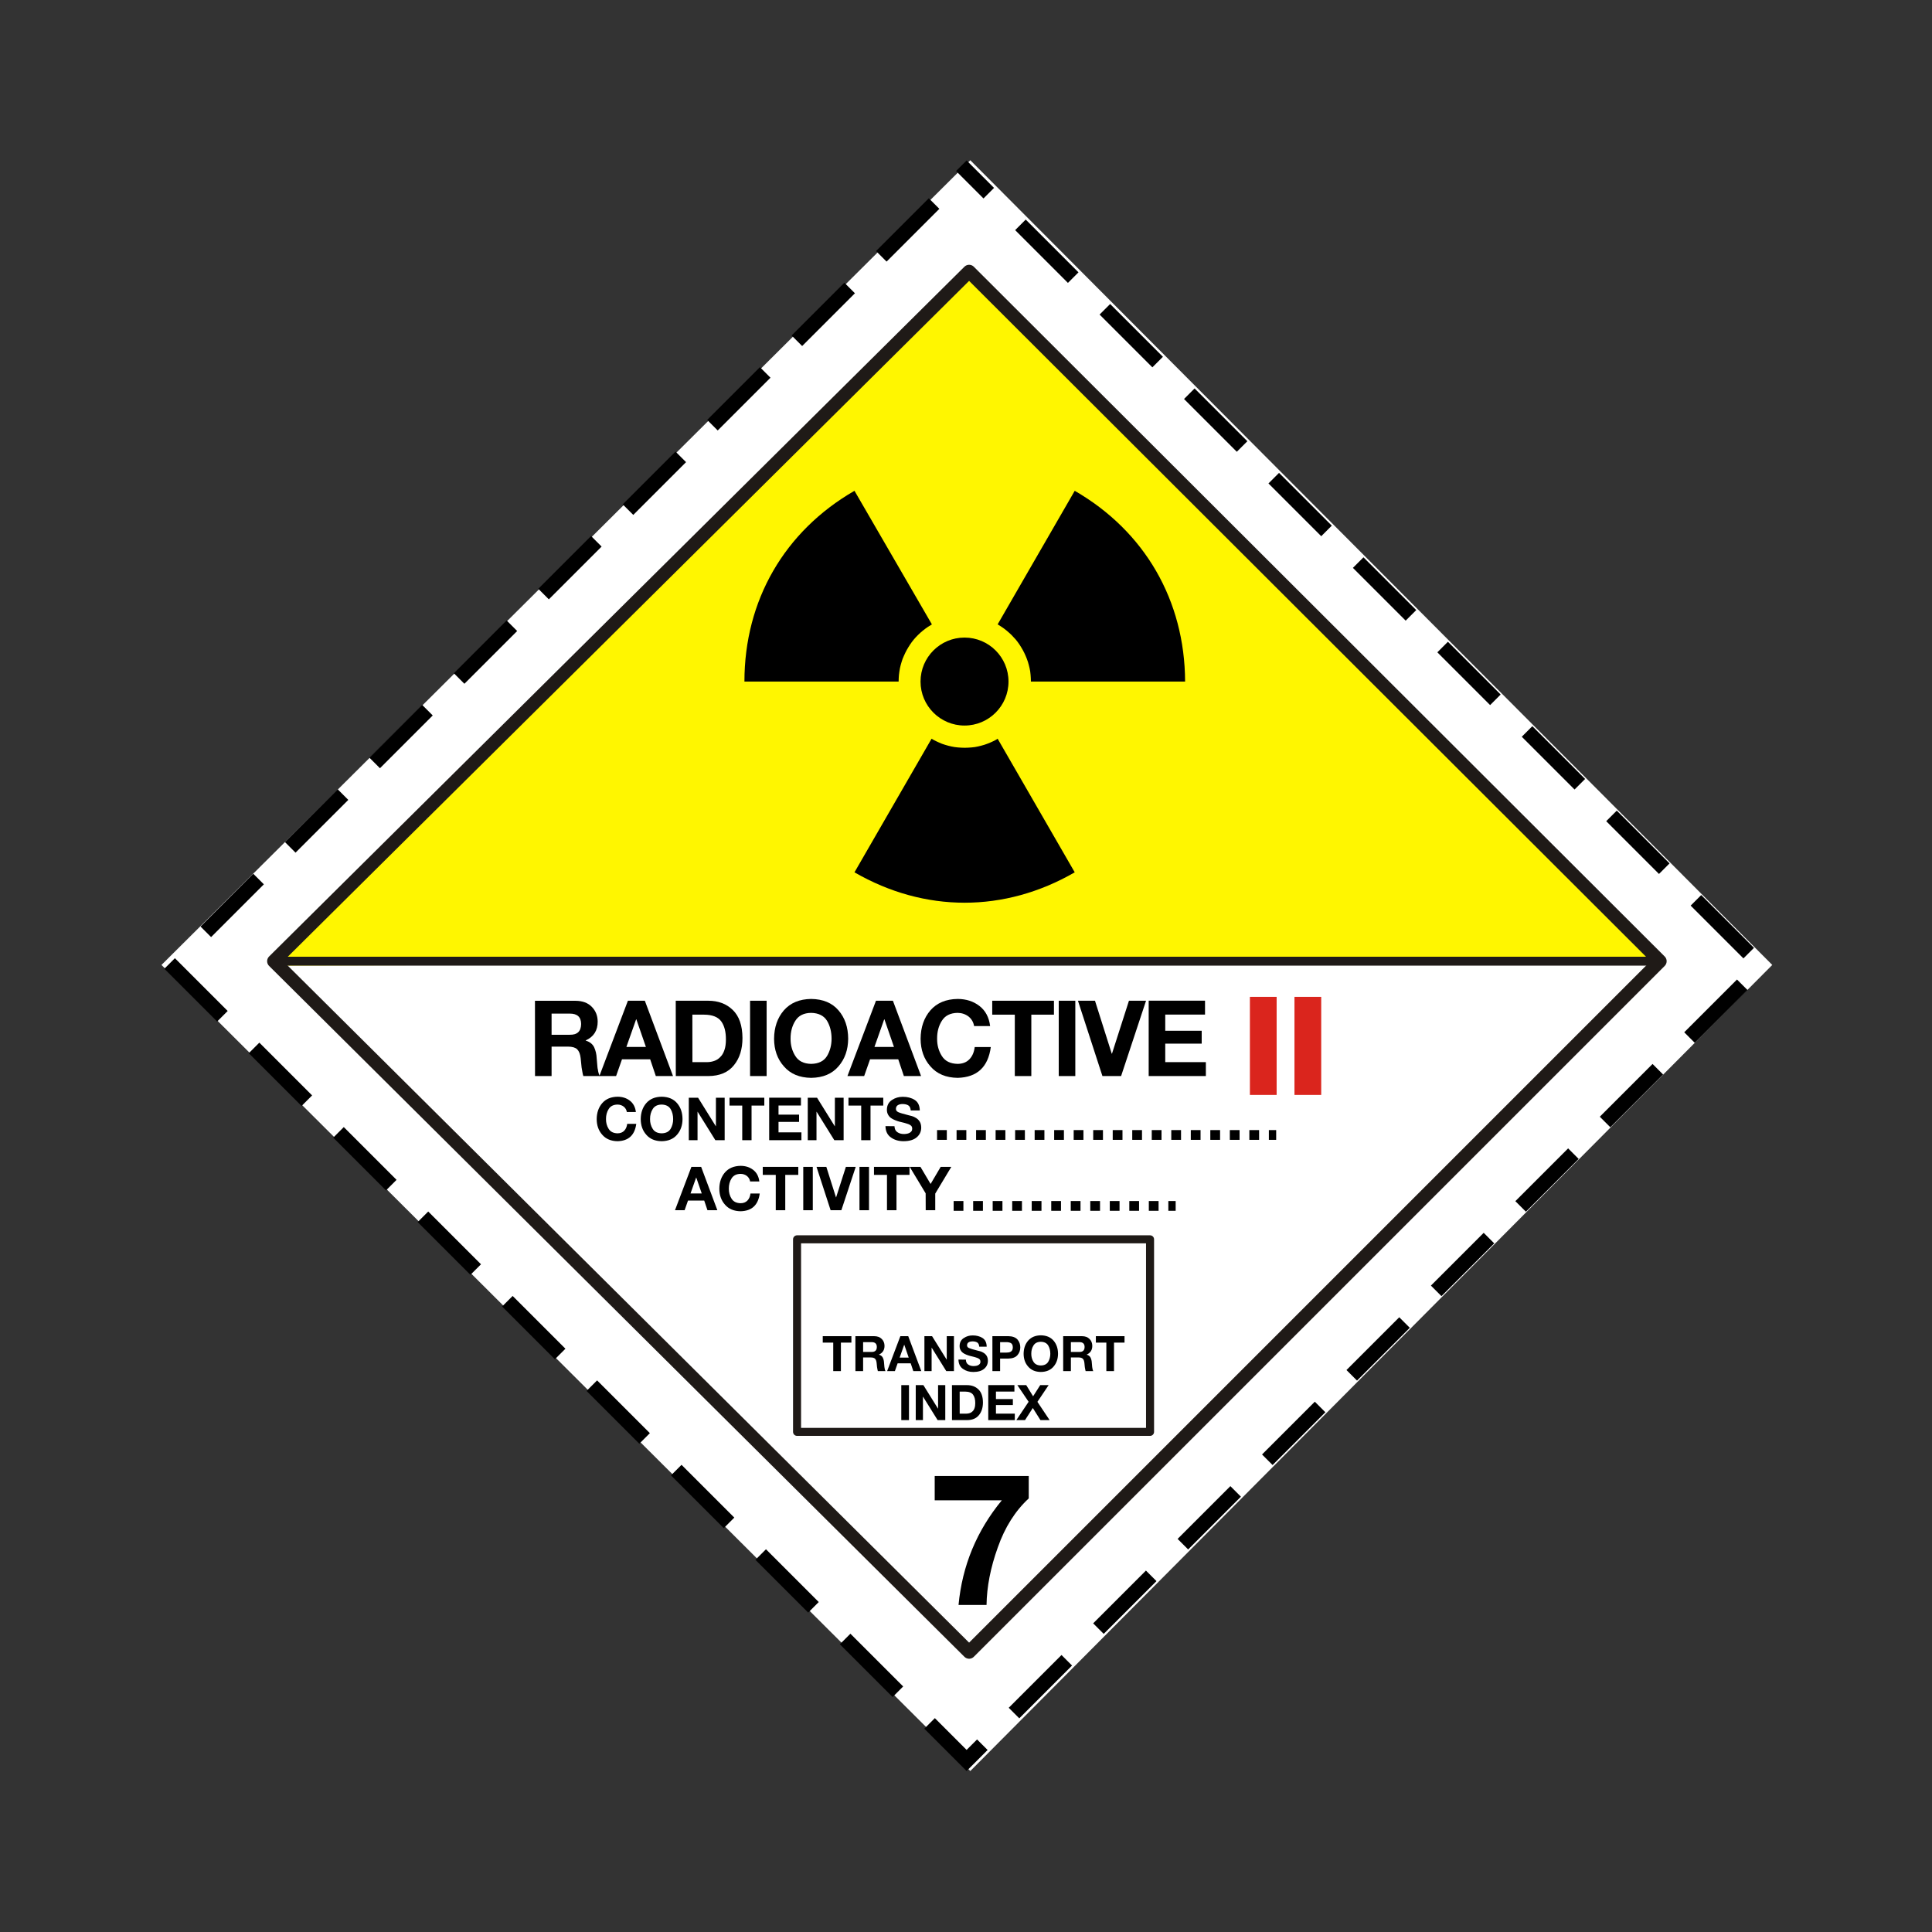 <svg:svg xmlns:dc="http://purl.org/dc/elements/1.1/" xmlns:ns1="http://sodipodi.sourceforge.net/DTD/sodipodi-0.dtd" xmlns:ns2="http://www.inkscape.org/namespaces/inkscape" xmlns:ns4="http://creativecommons.org/ns#" xmlns:rdf="http://www.w3.org/1999/02/22-rdf-syntax-ns#" xmlns:svg="http://www.w3.org/2000/svg" height="125.91" id="svg2971" version="1.0" viewBox="-10.492 -10.492 125.91 125.91" width="125.91" ns1:docname="ADR_7-Radioactive.svg" ns1:version="0.32" ns2:output_extension="org.inkscape.output.svg.inkscape" ns2:version="0.91 r13725">
  <svg:rect x="-10.492" y="-10.492" width="125.91" height="125.91" fill="#333333" stroke="none"/>
  <svg:title id="title7592">ADR pictogram 7-Radioactive</svg:title>
  <ns1:namedview bordercolor="#666666" borderopacity="1.0" fit-margin-bottom="0" fit-margin-left="0" fit-margin-right="0" fit-margin-top="0" id="base" pagecolor="#ffffff" showgrid="false" showguides="true" ns2:bbox-nodes="true" ns2:bbox-paths="true" ns2:current-layer="layer1" ns2:cx="47.513817" ns2:cy="48.103261" ns2:document-units="px" ns2:guide-bbox="true" ns2:object-nodes="true" ns2:object-paths="true" ns2:pageopacity="0.0" ns2:pageshadow="2" ns2:snap-bbox="true" ns2:snap-bbox-edge-midpoints="true" ns2:snap-bbox-midpoints="true" ns2:snap-center="true" ns2:snap-global="true" ns2:snap-intersection-paths="true" ns2:snap-object-midpoints="true" ns2:snap-smooth-nodes="true" ns2:window-height="1125" ns2:window-maximized="1" ns2:window-width="1920" ns2:window-x="0" ns2:window-y="0" ns2:zoom="4.8715844" />
  <svg:defs id="defs2973">
    <ns2:perspective id="perspective2979" ns1:type="inkscape:persp3d" ns2:persp3d-origin="372.04724 : 350.78739 : 1" ns2:vp_x="0 : 526.18109 : 1" ns2:vp_y="0 : 1000 : 0" ns2:vp_z="744.09448 : 526.18109 : 1" />
  </svg:defs>
  <svg:g id="layer1" transform="translate(-203.402,90.253)" ns2:groupmode="layer" ns2:label="Calque 1">
    <svg:g id="g7522" transform="matrix(0.318,0,0,0.318,138.752,10.008)">
      <svg:path d="M 369.16,14.672 533.515,-150.525 369.16,-315.441 203.402,-150.525 Z" id="path7467" style="fill:#ffffff;stroke-dasharray:46, 24;stroke-dashoffset:72" ns2:connector-curvature="0" />
      <svg:rect height="230.366" id="rect3165" style="color:#000000;display:inline;overflow:visible;visibility:visible;fill:none;stroke:#000000;stroke-width:3.059;stroke-linecap:square;stroke-miterlimit:4;stroke-dasharray:12.238, 12.238;stroke-dashoffset:7.343;enable-background:accumulate" transform="matrix(0.707,0.707,-0.707,0.707,0,0)" width="230.366" x="39.019" y="-482.061" />
      <svg:g id="flowRoot3042" style="font-style:normal;font-weight:normal;font-size:2px;line-height:1000%;font-family:'Helvetica 55 Roman';-inkscape-font-specification:'Helvetica 55 Roman';text-align:end;letter-spacing:-0.147px;word-spacing:0px;text-anchor:end;fill:#000000;fill-opacity:1;stroke:none" transform="matrix(10.81,0,0,10.81,-706.328,-848.207)">
        <svg:path d="m 91.238,66.647 0.314,0 0,-0.558 0.313,0 c 0.079,0 0.136,0.017 0.172,0.05 0.035,0.035 0.057,0.09 0.066,0.166 0.006,0.057 0.012,0.117 0.018,0.178 0.005,0.029 0.009,0.058 0.015,0.086 0.004,0.028 0.01,0.054 0.018,0.078 l 0.314,0 c -0.014,-0.02 -0.024,-0.046 -0.03,-0.076 -0.004,-0.014 -0.006,-0.03 -0.008,-0.046 -0.004,-0.013 -0.006,-0.028 -0.008,-0.044 -0.007,-0.068 -0.012,-0.125 -0.015,-0.172 -0.003,-0.075 -0.019,-0.144 -0.048,-0.208 -0.031,-0.062 -0.084,-0.104 -0.16,-0.126 l 0,-0.004 c 0.152,-0.068 0.228,-0.188 0.227,-0.358 -0.001,-0.112 -0.039,-0.205 -0.112,-0.279 -0.074,-0.075 -0.175,-0.113 -0.306,-0.114 l -0.771,0 z m 0.314,-1.184 0.344,0 c 0.143,-0.001 0.215,0.064 0.216,0.197 -0.001,0.139 -0.073,0.207 -0.216,0.204 l -0.344,0 z" id="path4444" style="letter-spacing:-0.073px;fill:#000000" ns2:connector-curvature="0" />
        <svg:path d="m 92.458,66.647 0.317,0 0.112,-0.318 0.534,0 0.107,0.318 0.326,0 -0.534,-1.428 -0.321,0 z m 0.697,-1.076 0.004,0 0.181,0.524 -0.37,0 z" id="path4446" style="letter-spacing:-0.073px;fill:#000000" ns2:connector-curvature="0" />
        <svg:path d="m 93.907,66.647 0.616,0 c 0.217,-0.001 0.38,-0.071 0.488,-0.208 0.107,-0.132 0.16,-0.303 0.16,-0.514 -0.002,-0.238 -0.063,-0.415 -0.185,-0.532 -0.12,-0.116 -0.274,-0.174 -0.464,-0.174 l -0.616,0 z m 0.314,-1.164 0.224,0 c 0.155,0.001 0.263,0.044 0.324,0.128 0.06,0.084 0.089,0.199 0.088,0.344 -10e-7,0.077 -0.009,0.144 -0.028,0.198 -0.018,0.056 -0.045,0.101 -0.08,0.134 -0.032,0.034 -0.069,0.058 -0.111,0.072 -0.044,0.016 -0.09,0.024 -0.136,0.024 l -0.28,0 z" id="path4448" style="letter-spacing:-0.073px;fill:#000000" ns2:connector-curvature="0" />
        <svg:path d="m 95.315,66.647 0.314,0 0,-1.428 -0.314,0 z" id="path4450" style="letter-spacing:-0.073px;fill:#000000" ns2:connector-curvature="0" />
        <svg:path d="m 95.77,65.939 c 0.001,0.211 0.063,0.386 0.186,0.524 0.123,0.143 0.295,0.215 0.517,0.218 0.224,-0.003 0.396,-0.075 0.518,-0.218 0.121,-0.139 0.182,-0.313 0.184,-0.524 -0.001,-0.217 -0.062,-0.397 -0.184,-0.538 -0.121,-0.141 -0.294,-0.213 -0.518,-0.216 -0.221,0.003 -0.394,0.075 -0.517,0.216 -0.122,0.141 -0.184,0.321 -0.186,0.538 z m 0.313,0 c -0.001,-0.131 0.029,-0.244 0.09,-0.34 0.061,-0.098 0.16,-0.148 0.299,-0.15 0.141,0.003 0.242,0.053 0.302,0.15 0.057,0.096 0.086,0.209 0.086,0.34 -1e-6,0.122 -0.029,0.232 -0.086,0.328 -0.06,0.097 -0.16,0.147 -0.302,0.149 -0.139,-0.003 -0.238,-0.052 -0.299,-0.149 -0.061,-0.096 -0.091,-0.206 -0.09,-0.328 z" id="path4452" style="letter-spacing:-0.073px;fill:#000000" ns2:connector-curvature="0" />
        <svg:path d="m 97.161,66.647 0.317,0 0.112,-0.318 0.534,0 0.107,0.318 0.326,0 -0.534,-1.428 -0.321,0 z m 0.697,-1.076 0.004,0 0.181,0.524 -0.37,0 z" id="path4454" style="letter-spacing:-0.073px;fill:#000000" ns2:connector-curvature="0" />
        <svg:path d="m 99.866,65.699 c -0.021,-0.167 -0.089,-0.294 -0.204,-0.382 -0.113,-0.087 -0.25,-0.131 -0.411,-0.132 -0.221,0.003 -0.394,0.075 -0.517,0.216 -0.122,0.141 -0.184,0.321 -0.186,0.538 0.001,0.211 0.063,0.386 0.186,0.524 0.123,0.143 0.295,0.215 0.517,0.218 0.368,-0.01 0.577,-0.204 0.628,-0.584 l -0.305,0 c -0.012,0.096 -0.044,0.172 -0.098,0.229 -0.055,0.059 -0.13,0.089 -0.226,0.09 -0.139,-0.003 -0.238,-0.052 -0.299,-0.149 -0.061,-0.096 -0.091,-0.206 -0.09,-0.328 -0.001,-0.131 0.029,-0.244 0.09,-0.34 0.061,-0.098 0.16,-0.148 0.299,-0.15 0.079,0.001 0.149,0.025 0.208,0.07 0.057,0.047 0.092,0.107 0.104,0.18 z" id="path4456" style="letter-spacing:-0.073px;fill:#000000" ns2:connector-curvature="0" />
        <svg:path d="m 100.334,66.647 0.313,0 0,-1.164 0.429,0 0,-0.264 -1.17,0 0,0.264 0.428,0 z" id="path4458" style="letter-spacing:-0.073px;fill:#000000" ns2:connector-curvature="0" />
        <svg:path d="m 101.167,66.647 0.314,0 0,-1.428 -0.314,0 z" id="path4460" style="letter-spacing:-0.073px;fill:#000000" ns2:connector-curvature="0" />
        <svg:path d="m 102.822,65.219 -0.324,0 -0.322,1.004 -0.004,0 -0.318,-1.004 -0.323,0 0.464,1.428 0.354,0 z" id="path4462" style="letter-spacing:-0.073px;fill:#000000" ns2:connector-curvature="0" />
        <svg:path d="m 102.872,66.647 1.084,0 0,-0.264 -0.77,0 0,-0.351 0.691,0 0,-0.244 -0.691,0 0,-0.306 0.754,0 0,-0.264 -1.068,0 z" id="path4464" style="letter-spacing:-0.073px;fill:#000000" ns2:connector-curvature="0" />
      </svg:g>
      <svg:g id="g429" transform="matrix(3.806,0,0,-3.806,227.336,-150.377)">
        <svg:path d="M 0,0 37.44,37.38 74.4,0.24" id="path431" style="fill:#fff600;fill-opacity:1;fill-rule:evenodd;stroke:none" ns1:nodetypes="ccc" ns2:connector-curvature="0" />
      </svg:g>
      <svg:path d="m 406,-54.834 -72.343,0 0,-39.46 72.343,0 0,39.46 z" id="path441" style="fill:none;stroke:#1f1a17;stroke-width:1.644;stroke-linecap:round;stroke-linejoin:round;stroke-miterlimit:10;stroke-dasharray:none;stroke-opacity:1" ns2:connector-curvature="0" />
      <svg:path d="m 229.163,-151.291 281.333,0" id="path449" style="fill:none;stroke:#1f1a17;stroke-width:1.827;stroke-linecap:round;stroke-linejoin:round;stroke-miterlimit:10;stroke-dasharray:none;stroke-opacity:1" ns2:connector-curvature="0" />
      <svg:g id="flowRoot3135" style="font-style:normal;font-weight:normal;font-size:2px;line-height:100%;font-family:'Helvetica 55 Roman';-inkscape-font-specification:'Helvetica 55 Roman';text-align:center;letter-spacing:0px;word-spacing:0px;text-anchor:middle;fill:#000000;fill-opacity:1;stroke:none" transform="matrix(5.019,0,0,5.019,82.979,-340.843)">
        <svg:path d="m 51.423,54.505 0.313,0 0,-1.164 0.429,0 0,-0.264 -1.17,0 0,0.264 0.428,0 z" id="path4381" style="line-height:100%;fill:#000000" ns2:connector-curvature="0" />
        <svg:path d="m 52.329,54.505 0.314,0 0,-0.558 0.313,0 c 0.079,10e-7 0.136,0.017 0.172,0.05 0.035,0.035 0.057,0.09 0.066,0.166 0.006,0.057 0.012,0.117 0.018,0.178 0.005,0.029 0.009,0.058 0.015,0.086 0.004,0.028 0.01,0.054 0.018,0.078 l 0.314,0 c -0.014,-0.02 -0.024,-0.046 -0.03,-0.076 -0.004,-0.014 -0.006,-0.03 -0.008,-0.046 -0.004,-0.013 -0.006,-0.028 -0.008,-0.044 -0.007,-0.068 -0.012,-0.125 -0.015,-0.172 -0.003,-0.075 -0.019,-0.144 -0.048,-0.208 -0.031,-0.062 -0.084,-0.104 -0.16,-0.126 l 0,-0.004 c 0.152,-0.068 0.228,-0.188 0.227,-0.358 -0.001,-0.112 -0.039,-0.205 -0.112,-0.279 -0.074,-0.075 -0.175,-0.113 -0.306,-0.114 l -0.771,0 z m 0.314,-1.184 0.344,0 c 0.143,-0.001 0.215,0.064 0.216,0.197 -0.001,0.139 -0.073,0.207 -0.216,0.204 l -0.344,0 z" id="path4383" style="line-height:100%;fill:#000000" ns2:connector-curvature="0" />
        <svg:path d="m 53.623,54.505 0.317,0 0.112,-0.318 0.534,0 0.107,0.318 0.326,0 -0.534,-1.428 -0.321,0 z m 0.697,-1.076 0.004,0 0.181,0.524 -0.37,0 z" id="path4385" style="line-height:100%;fill:#000000" ns2:connector-curvature="0" />
        <svg:path d="m 55.146,54.505 0.294,0 0,-0.956 0.004,0 0.595,0.956 0.313,0 0,-1.428 -0.294,0 0,0.958 -0.004,0 -0.596,-0.958 -0.312,0 z" id="path4387" style="line-height:100%;fill:#000000" ns2:connector-curvature="0" />
        <svg:path d="m 56.536,54.032 c 0.004,0.174 0.066,0.302 0.187,0.384 0.117,0.083 0.258,0.124 0.422,0.124 0.195,-0.001 0.342,-0.045 0.443,-0.132 0.1,-0.085 0.15,-0.194 0.15,-0.326 -0.001,-0.081 -0.018,-0.148 -0.05,-0.2 -0.033,-0.052 -0.074,-0.093 -0.122,-0.122 -0.048,-0.031 -0.095,-0.052 -0.141,-0.065 -0.046,-0.014 -0.083,-0.023 -0.111,-0.028 -0.173,-0.043 -0.289,-0.078 -0.347,-0.104 -0.029,-0.014 -0.05,-0.03 -0.062,-0.048 -0.012,-0.017 -0.018,-0.038 -0.018,-0.063 0.001,-0.06 0.025,-0.103 0.071,-0.128 0.043,-0.023 0.091,-0.034 0.145,-0.034 0.077,-0.001 0.143,0.013 0.195,0.042 0.052,0.032 0.081,0.09 0.086,0.174 l 0.305,0 c -0.003,-0.165 -0.06,-0.284 -0.172,-0.355 -0.111,-0.07 -0.244,-0.104 -0.4,-0.104 -0.135,2e-6 -0.256,0.035 -0.362,0.106 -0.112,0.072 -0.169,0.18 -0.172,0.325 0,0.066 0.013,0.121 0.038,0.166 0.024,0.046 0.056,0.084 0.097,0.114 0.041,0.029 0.087,0.054 0.138,0.074 0.051,0.021 0.102,0.039 0.153,0.052 0.111,0.024 0.208,0.051 0.292,0.08 0.042,0.015 0.075,0.034 0.099,0.058 0.023,0.025 0.034,0.058 0.034,0.099 -1e-6,0.036 -0.009,0.064 -0.026,0.086 -0.019,0.024 -0.042,0.043 -0.07,0.056 -0.028,0.014 -0.058,0.023 -0.09,0.028 -0.032,0.005 -0.062,0.008 -0.092,0.008 -0.087,0 -0.16,-0.021 -0.22,-0.062 -0.063,-0.041 -0.095,-0.108 -0.097,-0.201 z" id="path4389" style="line-height:100%;fill:#000000" ns2:connector-curvature="0" />
        <svg:path d="m 57.923,54.505 0.314,0 0,-0.512 0.33,0 c 0.176,-0.003 0.303,-0.051 0.382,-0.145 0.075,-0.089 0.112,-0.194 0.112,-0.313 -1e-6,-0.122 -0.037,-0.228 -0.112,-0.318 -0.079,-0.09 -0.206,-0.137 -0.382,-0.14 l -0.645,0 z m 0.314,-1.184 0.244,0 c 0.077,-0.001 0.141,0.011 0.193,0.038 0.053,0.028 0.081,0.087 0.082,0.176 -0.001,0.088 -0.029,0.146 -0.082,0.174 -0.024,0.016 -0.053,0.027 -0.086,0.032 -0.033,0.005 -0.069,0.008 -0.107,0.008 l -0.244,0 z" id="path4391" style="line-height:100%;fill:#000000" ns2:connector-curvature="0" />
        <svg:path d="m 59.197,53.797 c 0.001,0.211 0.063,0.386 0.186,0.524 0.123,0.143 0.295,0.215 0.517,0.218 0.224,-0.003 0.396,-0.075 0.518,-0.218 0.121,-0.139 0.182,-0.313 0.184,-0.524 -0.001,-0.217 -0.062,-0.397 -0.184,-0.538 -0.121,-0.141 -0.294,-0.213 -0.518,-0.216 -0.221,0.003 -0.394,0.075 -0.517,0.216 -0.122,0.141 -0.184,0.321 -0.186,0.538 z m 0.313,0 c -0.001,-0.131 0.029,-0.244 0.09,-0.34 0.061,-0.098 0.16,-0.148 0.299,-0.15 0.141,0.003 0.242,0.053 0.302,0.15 0.057,0.096 0.086,0.209 0.086,0.34 -1e-6,0.122 -0.029,0.232 -0.086,0.328 -0.06,0.097 -0.16,0.147 -0.302,0.149 -0.139,-0.003 -0.238,-0.052 -0.299,-0.149 -0.061,-0.096 -0.091,-0.206 -0.09,-0.328 z" id="path4393" style="line-height:100%;fill:#000000" ns2:connector-curvature="0" />
        <svg:path d="m 60.813,54.505 0.314,0 0,-0.558 0.313,0 c 0.079,10e-7 0.136,0.017 0.172,0.05 0.035,0.035 0.057,0.09 0.066,0.166 0.006,0.057 0.012,0.117 0.018,0.178 0.005,0.029 0.009,0.058 0.015,0.086 0.004,0.028 0.01,0.054 0.018,0.078 l 0.314,0 c -0.014,-0.02 -0.024,-0.046 -0.03,-0.076 -0.004,-0.014 -0.006,-0.03 -0.008,-0.046 -0.004,-0.013 -0.006,-0.028 -0.008,-0.044 -0.007,-0.068 -0.012,-0.125 -0.015,-0.172 -0.003,-0.075 -0.019,-0.144 -0.048,-0.208 -0.031,-0.062 -0.084,-0.104 -0.16,-0.126 l 0,-0.004 c 0.152,-0.068 0.228,-0.188 0.227,-0.358 -0.001,-0.112 -0.039,-0.205 -0.112,-0.279 -0.074,-0.075 -0.175,-0.113 -0.306,-0.114 l -0.771,0 z m 0.314,-1.184 0.344,0 c 0.143,-0.001 0.215,0.064 0.216,0.197 -0.001,0.139 -0.073,0.207 -0.216,0.204 l -0.344,0 z" id="path4395" style="line-height:100%;fill:#000000" ns2:connector-curvature="0" />
        <svg:path d="m 62.575,54.505 0.313,0 0,-1.164 0.429,0 0,-0.264 -1.17,0 0,0.264 0.428,0 z" id="path4397" style="line-height:100%;fill:#000000" ns2:connector-curvature="0" />
        <svg:path d="m 54.202,56.505 0.314,0 0,-1.428 -0.314,0 z" id="path4399" style="line-height:100%;fill:#000000" ns2:connector-curvature="0" />
        <svg:path d="m 54.792,56.505 0.294,0 0,-0.956 0.004,0 0.595,0.956 0.313,0 0,-1.428 -0.294,0 0,0.958 -0.004,0 -0.596,-0.958 -0.312,0 z" id="path4401" style="line-height:100%;fill:#000000" ns2:connector-curvature="0" />
        <svg:path d="m 56.272,56.505 0.616,0 c 0.217,-0.001 0.38,-0.071 0.488,-0.208 0.107,-0.132 0.16,-0.303 0.16,-0.514 -0.002,-0.238 -0.063,-0.415 -0.185,-0.532 -0.12,-0.116 -0.274,-0.174 -0.464,-0.174 l -0.616,0 z m 0.314,-1.164 0.224,0 c 0.155,0.001 0.263,0.044 0.324,0.128 0.06,0.084 0.089,0.199 0.088,0.344 -10e-7,0.077 -0.009,0.144 -0.028,0.198 -0.018,0.056 -0.045,0.101 -0.08,0.134 -0.032,0.034 -0.069,0.058 -0.111,0.072 -0.044,0.016 -0.09,0.024 -0.136,0.024 l -0.28,0 z" id="path4403" style="line-height:100%;fill:#000000" ns2:connector-curvature="0" />
        <svg:path d="m 57.753,56.505 1.084,0 0,-0.264 -0.77,0 0,-0.351 0.691,0 0,-0.244 -0.691,0 0,-0.306 0.754,0 0,-0.264 -1.068,0 z" id="path4405" style="line-height:100%;fill:#000000" ns2:connector-curvature="0" />
        <svg:path d="m 58.9,56.505 0.354,0 0.318,-0.494 0,0 0.312,0.494 0.374,0 -0.498,-0.746 0.458,-0.682 -0.344,0 -0.29,0.456 0,0 -0.28,-0.456 -0.363,0 0.46,0.68 z" id="path4407" style="line-height:100%;fill:#000000" ns2:connector-curvature="0" />
      </svg:g>
      <svg:g id="g451" transform="matrix(3.806,0,0,-3.806,226.422,-151.291)">
        <svg:path d="M 0,0 37.44,-37.2 74.64,0 37.44,37.14 0,0 Z" id="path453" style="fill:none;stroke:#1f1a17;stroke-width:0.719;stroke-linecap:round;stroke-linejoin:round;stroke-miterlimit:10;stroke-dasharray:none;stroke-opacity:1" ns2:connector-curvature="0" />
      </svg:g>
      <svg:path d="m 435.595,-123.888 5.481,0 0,-20.095 -5.481,0 0,20.095 z" id="path499" style="fill:#da251d;fill-opacity:1;fill-rule:nonzero;stroke:none" ns2:connector-curvature="0" />
      <svg:path d="m 426.461,-123.888 5.481,0 0,-20.095 -5.481,0 0,20.095 z" id="path503" style="fill:#da251d;fill-opacity:1;fill-rule:nonzero;stroke:none" ns2:connector-curvature="0" />
      <svg:path d="m 365.748,-101.139 45.5,0" id="path3839" style="fill:none;stroke:#000000;stroke-width:2;stroke-miterlimit:4;stroke-dasharray:2, 2;stroke-dashoffset:0" ns1:nodetypes="cc" ns2:connector-curvature="0" />
      <svg:path d="m 362.349,-115.681 69.5,0" id="line158" style="fill:none;stroke:#000000;stroke-width:2;stroke-miterlimit:4;stroke-dasharray:2, 2;stroke-dashoffset:0" ns1:nodetypes="cc" ns2:connector-curvature="0" />
      <svg:g id="flowRoot3155" style="font-style:normal;font-weight:normal;font-size:2px;line-height:1000%;font-family:'Helvetica 55 Roman';-inkscape-font-specification:'Helvetica 55 Roman';text-align:end;letter-spacing:0px;word-spacing:0px;text-anchor:end;fill:#000000;fill-opacity:1;stroke:none" transform="matrix(6.221,0,0,6.221,-282.002,-514.868)">
        <svg:path d="m 94.943,66.647 0.317,0 0.112,-0.318 0.534,0 0.107,0.318 0.326,0 -0.534,-1.428 -0.321,0 z m 0.697,-1.076 0.004,0 0.181,0.524 -0.37,0 z" id="path4410" style="fill:#000000" ns2:connector-curvature="0" />
        <svg:path d="m 97.722,65.699 c -0.021,-0.167 -0.089,-0.294 -0.204,-0.382 -0.113,-0.087 -0.25,-0.131 -0.411,-0.132 -0.221,0.003 -0.394,0.075 -0.517,0.216 -0.122,0.141 -0.184,0.321 -0.186,0.538 0.001,0.211 0.063,0.386 0.186,0.524 0.123,0.143 0.295,0.215 0.517,0.218 0.368,-0.01 0.577,-0.204 0.628,-0.584 l -0.305,0 c -0.012,0.096 -0.044,0.172 -0.098,0.229 -0.055,0.059 -0.13,0.089 -0.226,0.09 -0.139,-0.003 -0.238,-0.052 -0.299,-0.149 -0.061,-0.096 -0.091,-0.206 -0.09,-0.328 -0.001,-0.131 0.029,-0.244 0.09,-0.34 0.061,-0.098 0.16,-0.148 0.299,-0.15 0.079,0.001 0.149,0.025 0.208,0.07 0.057,0.047 0.092,0.107 0.104,0.18 z" id="path4412" style="fill:#000000" ns2:connector-curvature="0" />
        <svg:path d="m 98.263,66.647 0.313,0 0,-1.164 0.429,0 0,-0.264 -1.17,0 0,0.264 0.428,0 z" id="path4414" style="fill:#000000" ns2:connector-curvature="0" />
        <svg:path d="m 99.169,66.647 0.314,0 0,-1.428 -0.314,0 z" id="path4416" style="fill:#000000" ns2:connector-curvature="0" />
        <svg:path d="m 100.897,65.219 -0.324,0 -0.322,1.004 -0.004,0 -0.318,-1.004 -0.323,0 0.464,1.428 0.354,0 z" id="path4418" style="fill:#000000" ns2:connector-curvature="0" />
        <svg:path d="m 101.021,66.647 0.314,0 0,-1.428 -0.314,0 z" id="path4420" style="fill:#000000" ns2:connector-curvature="0" />
        <svg:path d="m 101.927,66.647 0.313,0 0,-1.164 0.429,0 0,-0.264 -1.17,0 0,0.264 0.428,0 z" id="path4422" style="fill:#000000" ns2:connector-curvature="0" />
        <svg:path d="m 103.203,66.647 0.314,0 0,-0.548 0.529,-0.88 -0.35,0 -0.332,0.563 0,0 -0.334,-0.563 -0.354,0 0.525,0.872 z" id="path4424" style="fill:#000000" ns2:connector-curvature="0" />
      </svg:g>
      <svg:g id="flowRoot3143" style="font-style:normal;font-weight:normal;font-size:2px;line-height:1000%;font-family:'Helvetica 55 Roman';-inkscape-font-specification:'Helvetica 55 Roman';text-align:end;letter-spacing:0px;word-spacing:0px;text-anchor:end;fill:#000000;fill-opacity:1;stroke:none" transform="matrix(6.095,0,0,6.095,-274.68,-520.823)">
        <svg:path d="m 94.39,65.699 c -0.021,-0.167 -0.089,-0.294 -0.204,-0.382 -0.113,-0.087 -0.25,-0.131 -0.411,-0.132 -0.221,0.003 -0.394,0.075 -0.517,0.216 -0.122,0.141 -0.184,0.321 -0.186,0.538 0.001,0.211 0.063,0.386 0.186,0.524 0.123,0.143 0.295,0.215 0.517,0.218 0.368,-0.01 0.577,-0.204 0.628,-0.584 l -0.305,0 c -0.012,0.096 -0.044,0.172 -0.098,0.229 -0.055,0.059 -0.13,0.089 -0.226,0.09 -0.139,-0.003 -0.238,-0.052 -0.299,-0.149 -0.061,-0.096 -0.091,-0.206 -0.09,-0.328 -0.001,-0.131 0.029,-0.244 0.09,-0.34 0.061,-0.098 0.16,-0.148 0.299,-0.15 0.079,0.001 0.149,0.025 0.208,0.07 0.057,0.047 0.092,0.107 0.104,0.18 z" id="path4427" style="fill:#000000" ns2:connector-curvature="0" />
        <svg:path d="m 94.553,65.939 c 0.001,0.211 0.063,0.386 0.186,0.524 0.123,0.143 0.295,0.215 0.517,0.218 0.224,-0.003 0.396,-0.075 0.518,-0.218 0.121,-0.139 0.182,-0.313 0.184,-0.524 -0.001,-0.217 -0.062,-0.397 -0.184,-0.538 -0.121,-0.141 -0.294,-0.213 -0.518,-0.216 -0.221,0.003 -0.394,0.075 -0.517,0.216 -0.122,0.141 -0.184,0.321 -0.186,0.538 z m 0.313,0 c -0.001,-0.131 0.029,-0.244 0.09,-0.34 0.061,-0.098 0.16,-0.148 0.299,-0.15 0.141,0.003 0.242,0.053 0.302,0.15 0.057,0.096 0.086,0.209 0.086,0.34 -10e-7,0.122 -0.029,0.232 -0.086,0.328 -0.06,0.097 -0.16,0.147 -0.302,0.149 -0.139,-0.003 -0.238,-0.052 -0.299,-0.149 -0.061,-0.096 -0.091,-0.206 -0.09,-0.328 z" id="path4429" style="fill:#000000" ns2:connector-curvature="0" />
        <svg:path d="m 96.169,66.647 0.294,0 0,-0.956 0.004,0 0.595,0.956 0.313,0 0,-1.428 -0.294,0 0,0.958 -0.004,0 -0.596,-0.958 -0.312,0 z" id="path4431" style="fill:#000000" ns2:connector-curvature="0" />
        <svg:path d="m 97.966,66.647 0.313,0 0,-1.164 0.429,0 0,-0.264 -1.17,0 0,0.264 0.428,0 z" id="path4433" style="fill:#000000" ns2:connector-curvature="0" />
        <svg:path d="m 98.872,66.647 1.084,0 0,-0.264 -0.77,0 0,-0.351 0.691,0 0,-0.244 -0.691,0 0,-0.306 0.754,0 0,-0.264 -1.068,0 z" id="path4435" style="fill:#000000" ns2:connector-curvature="0" />
        <svg:path d="m 100.169,66.647 0.294,0 0,-0.956 0.004,0 0.595,0.956 0.313,0 0,-1.428 -0.294,0 0,0.958 -0.004,0 -0.596,-0.958 -0.312,0 z" id="path4437" style="fill:#000000" ns2:connector-curvature="0" />
        <svg:path d="m 101.966,66.647 0.313,0 0,-1.164 0.429,0 0,-0.264 -1.17,0 0,0.264 0.428,0 z" id="path4439" style="fill:#000000" ns2:connector-curvature="0" />
        <svg:path d="m 102.782,66.173 c 0.004,0.174 0.066,0.302 0.187,0.384 0.117,0.083 0.258,0.124 0.422,0.124 0.195,-0.001 0.342,-0.045 0.443,-0.132 0.1,-0.085 0.15,-0.194 0.15,-0.326 -0.001,-0.081 -0.018,-0.148 -0.05,-0.2 -0.033,-0.052 -0.074,-0.093 -0.122,-0.122 -0.048,-0.031 -0.095,-0.052 -0.141,-0.065 -0.046,-0.014 -0.083,-0.023 -0.111,-0.028 -0.173,-0.043 -0.289,-0.078 -0.347,-0.104 -0.029,-0.014 -0.05,-0.03 -0.061,-0.048 -0.012,-0.017 -0.018,-0.038 -0.018,-0.063 10e-4,-0.06 0.025,-0.103 0.071,-0.128 0.043,-0.023 0.091,-0.034 0.145,-0.034 0.077,-0.001 0.143,0.013 0.195,0.042 0.052,0.032 0.081,0.09 0.086,0.174 l 0.305,0 c -0.003,-0.165 -0.06,-0.284 -0.172,-0.355 -0.111,-0.07 -0.244,-0.104 -0.4,-0.104 -0.135,2e-6 -0.256,0.035 -0.362,0.106 -0.112,0.072 -0.169,0.18 -0.172,0.325 0,0.066 0.013,0.121 0.038,0.166 0.024,0.046 0.056,0.084 0.097,0.114 0.041,0.029 0.087,0.054 0.138,0.074 0.051,0.021 0.102,0.039 0.153,0.052 0.111,0.024 0.208,0.051 0.292,0.08 0.042,0.015 0.074,0.034 0.099,0.058 0.023,0.025 0.034,0.058 0.034,0.099 0,0.036 -0.009,0.064 -0.026,0.086 -0.019,0.024 -0.042,0.043 -0.07,0.056 -0.028,0.014 -0.058,0.023 -0.09,0.028 -0.032,0.005 -0.062,0.008 -0.092,0.008 -0.087,0 -0.16,-0.021 -0.22,-0.062 -0.063,-0.041 -0.095,-0.108 -0.097,-0.201 z" id="path4441" style="fill:#000000" ns2:connector-curvature="0" />
      </svg:g>
      <svg:path d="m 381.14,-45.791 -19.273,0 0,4.981 13.757,0 c -5.165,6.272 -8.123,13.423 -8.873,21.453 l 5.737,0 c 0.057,-3.726 0.818,-7.655 2.306,-11.787 1.451,-4.132 3.566,-7.483 6.346,-10.053 z" id="path3152" style="font-style:normal;font-weight:normal;font-size:2px;line-height:1000%;font-family:'Helvetica 55 Roman';-inkscape-font-specification:'Helvetica 55 Roman';text-align:end;letter-spacing:0px;word-spacing:0px;text-anchor:end;fill:#000000;fill-opacity:1;stroke:none" ns1:nodetypes="ccccccccc" ns2:connector-curvature="0" />
      <svg:g id="g3036-1" transform="matrix(0.549,0,0,0.549,135.927,-104.218)">
        <svg:path d="m 410.378,-168.795 -28.78,49.873 c 26.197,15.127 56.022,15.127 82.219,0 l -28.778,-49.873 c -0.185,0.123 -0.37,0.246 -0.554,0.369 -0.678,0.368 -1.415,0.736 -2.152,1.045 -0.738,0.308 -1.476,0.614 -2.275,0.861 -0.799,0.246 -1.538,0.43 -2.338,0.614 -0.8,0.184 -1.599,0.308 -2.459,0.369 -0.799,0.062 -1.66,0.122 -2.521,0.122 -0.86,0 -1.659,-0.061 -2.521,-0.122 -0.799,-0.062 -1.66,-0.185 -2.46,-0.369 -0.799,-0.185 -1.598,-0.368 -2.336,-0.614 -0.799,-0.247 -1.538,-0.492 -2.275,-0.861 -0.738,-0.309 -1.477,-0.677 -2.152,-1.045 -0.25,-0.123 -0.434,-0.246 -0.618,-0.369 z" id="path18-7" ns2:connector-curvature="0" />
        <svg:path d="m 381.597,-261.346 c -26.197,15.128 -41.078,40.956 -41.078,71.211 l 57.559,0 c 0,-0.86 0.061,-1.722 0.123,-2.521 0.062,-0.799 0.247,-1.661 0.369,-2.46 0.185,-0.8 0.37,-1.598 0.616,-2.337 0.245,-0.799 0.491,-1.537 0.859,-2.275 0.309,-0.738 0.678,-1.476 1.047,-2.152 0.369,-0.676 0.799,-1.353 1.229,-2.029 0.432,-0.677 0.924,-1.292 1.416,-1.907 0.491,-0.615 1.045,-1.168 1.598,-1.722 0.554,-0.554 1.169,-1.107 1.783,-1.599 0.615,-0.492 1.23,-0.984 1.906,-1.414 0.492,-0.308 0.984,-0.615 1.477,-0.922 l -28.904,-49.873 z" id="path20-4" ns2:connector-curvature="0" />
        <svg:path d="m 463.816,-261.346 -28.778,49.873 c 0.491,0.307 0.983,0.553 1.475,0.922 0.676,0.43 1.291,0.922 1.907,1.414 0.615,0.492 1.167,1.045 1.782,1.599 0.554,0.554 1.107,1.168 1.6,1.722 0.491,0.615 0.983,1.229 1.414,1.907 0.431,0.676 0.86,1.353 1.229,2.029 0.37,0.677 0.738,1.414 1.046,2.152 0.308,0.739 0.615,1.476 0.861,2.275 0.245,0.8 0.43,1.537 0.615,2.337 0.184,0.799 0.308,1.599 0.369,2.46 0.061,0.799 0.122,1.66 0.122,2.521 l 57.56,0 c -0.122,-30.255 -15.004,-56.083 -41.202,-71.211 z" id="path22-0" ns2:connector-curvature="0" />
        <svg:circle cx="251.858" cy="157.903" id="circle24-9" r="16.419" transform="translate(170.819,-348.037)" />
      </svg:g>
    </svg:g>
  </svg:g>
  <head />
</svg:svg>